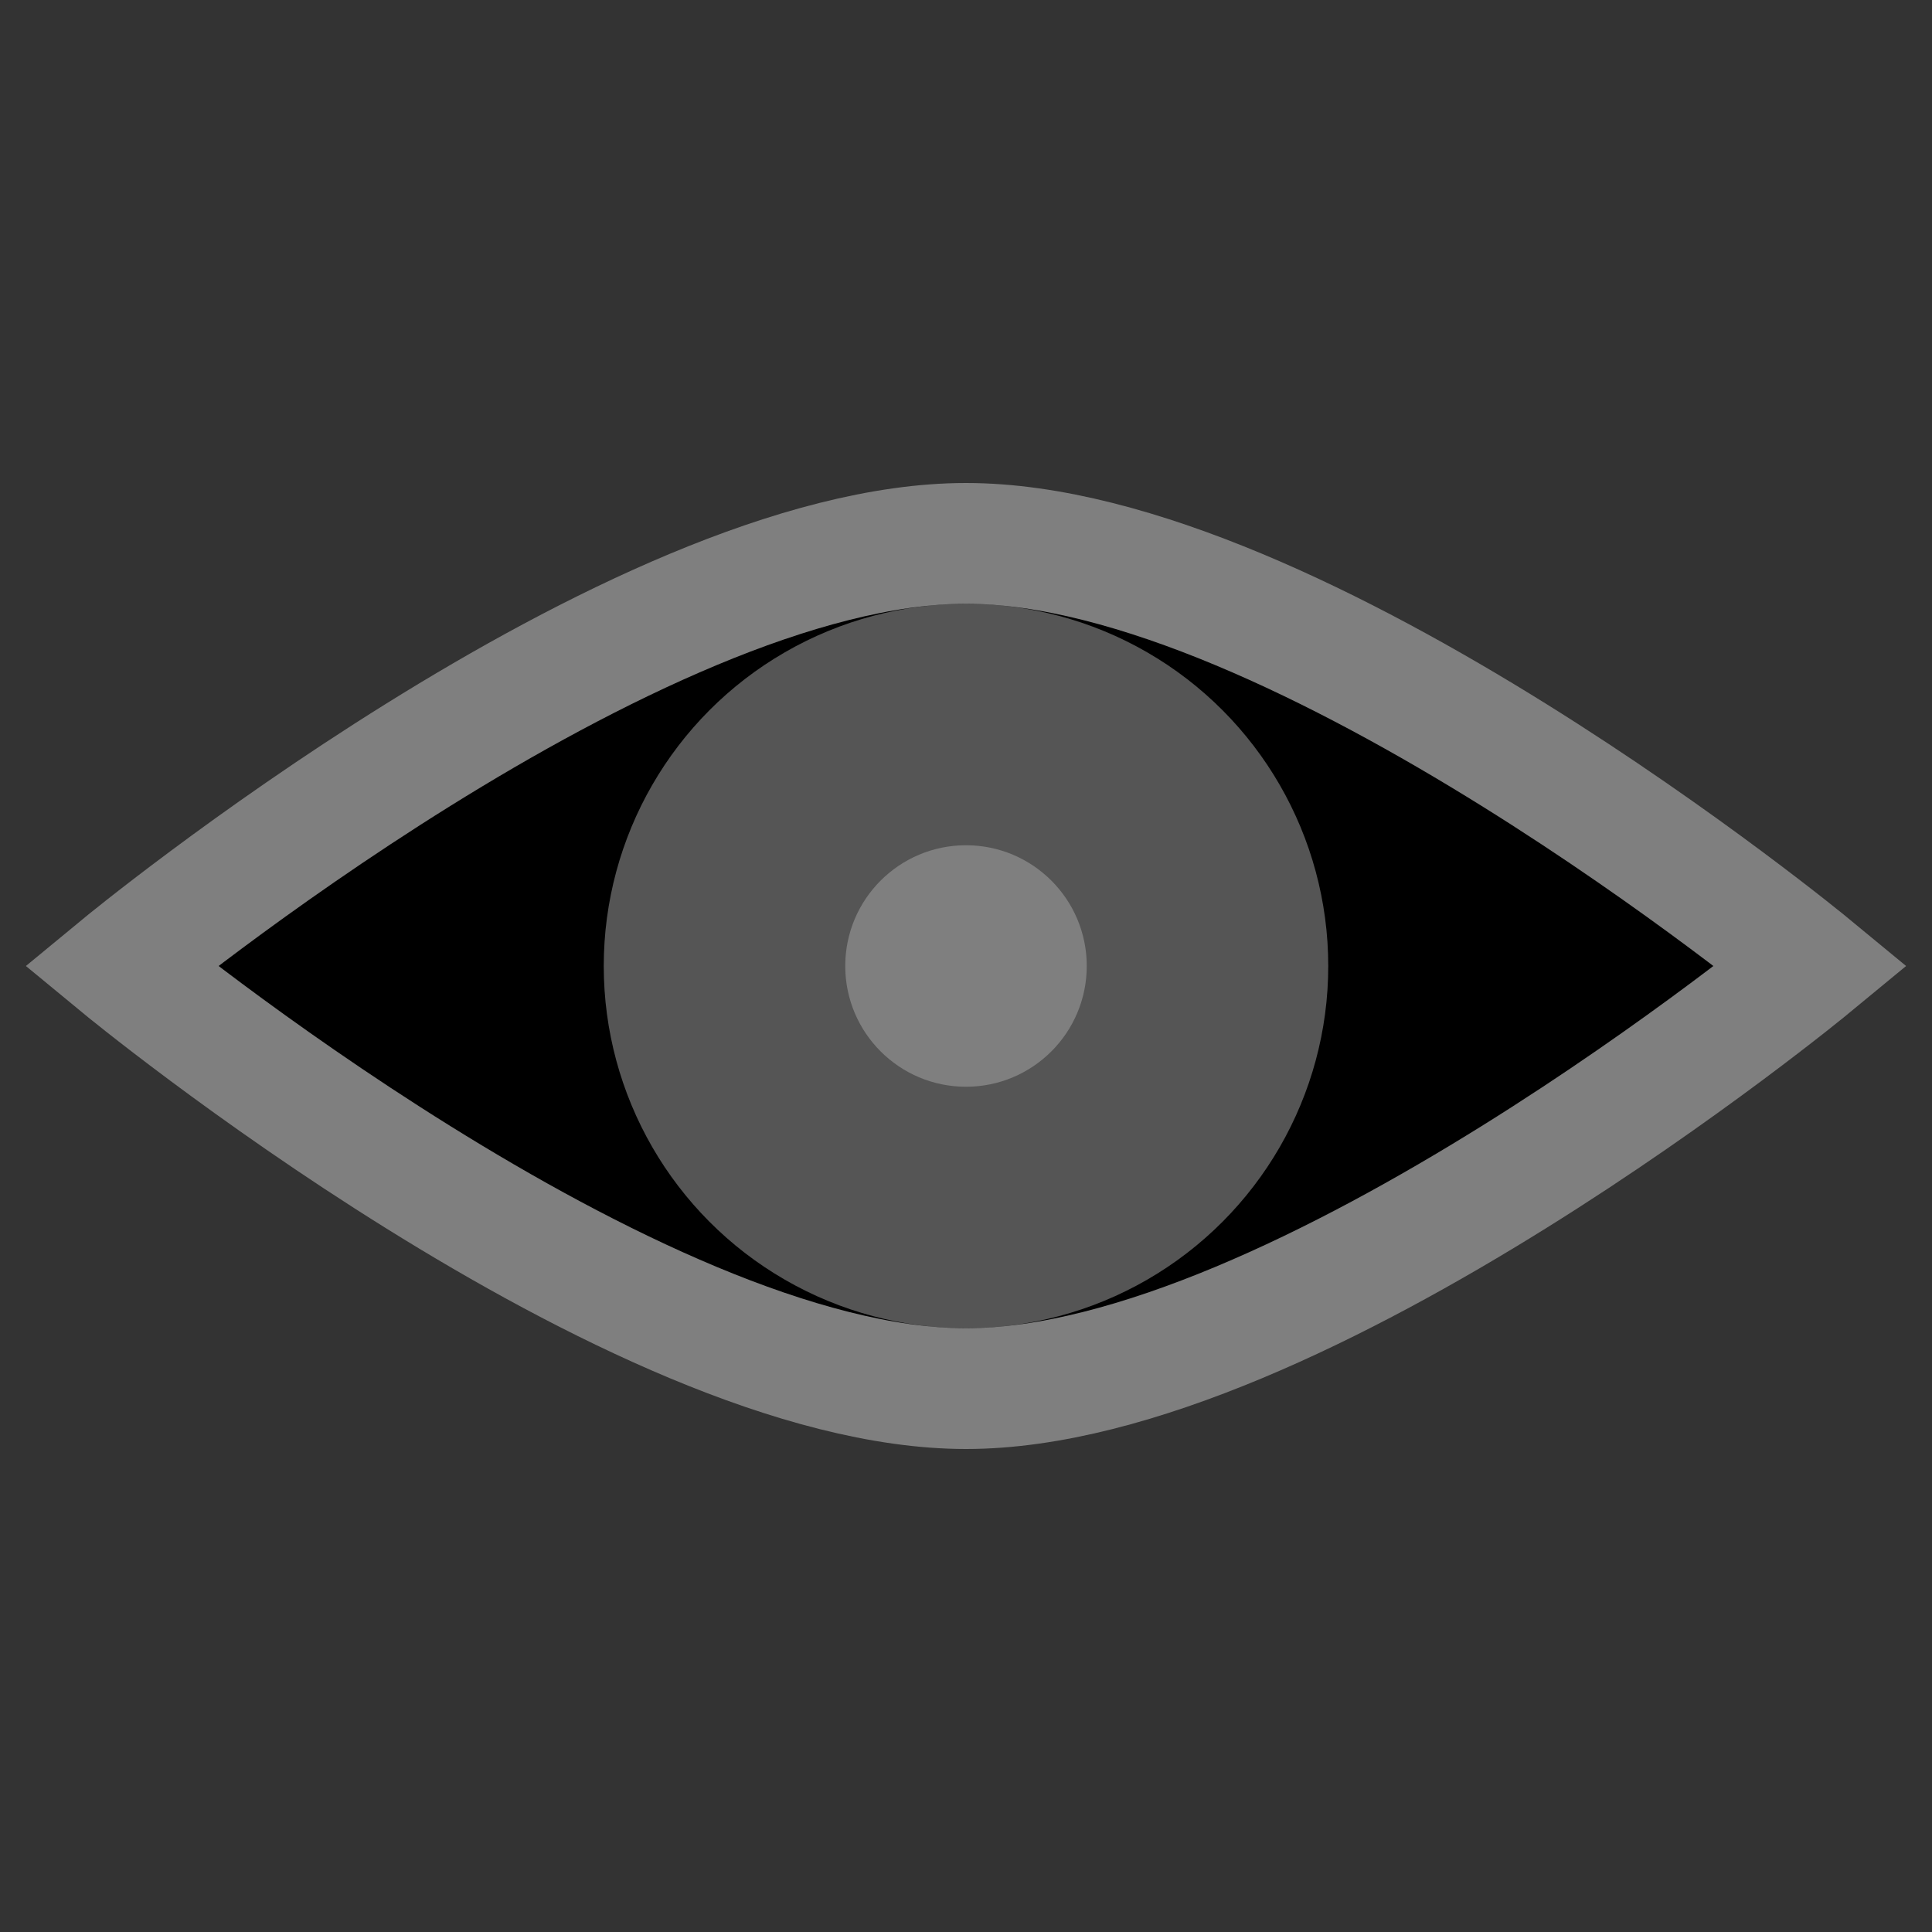 <?xml version="1.0" encoding="UTF-8"?>
<!-- Created with Inkscape (http://www.inkscape.org/) -->
<svg id="svg3039" width="16" height="16" version="1.1" xmlns="http://www.w3.org/2000/svg" xmlns:cc="http://creativecommons.org/ns#" xmlns:dc="http://purl.org/dc/elements/1.1/" xmlns:rdf="http://www.w3.org/1999/02/22-rdf-syntax-ns#">
 <rect width="100%" height="100%" fill="#333333" stroke="none"/>
 <g id="layer1" fill-rule="evenodd">
  <path id="path4353" d="m1 8s4.241-3.5 7-3.5c2.759 0 7 3.5 7 3.5s-4.241 3.5-7 3.5c-2.759 0-7-3.5-7-3.5z" stroke="#7f7f7f" stroke-width="1px"/>
  <circle id="path4359" cx="8" cy="8" r="3" fill="#fff" opacity=".333" stroke-width="0"/>
  <circle id="path4363" cx="8" cy="8" r="1" fill="#7f7f7f" stroke-width="0"/>
 </g>
</svg>
